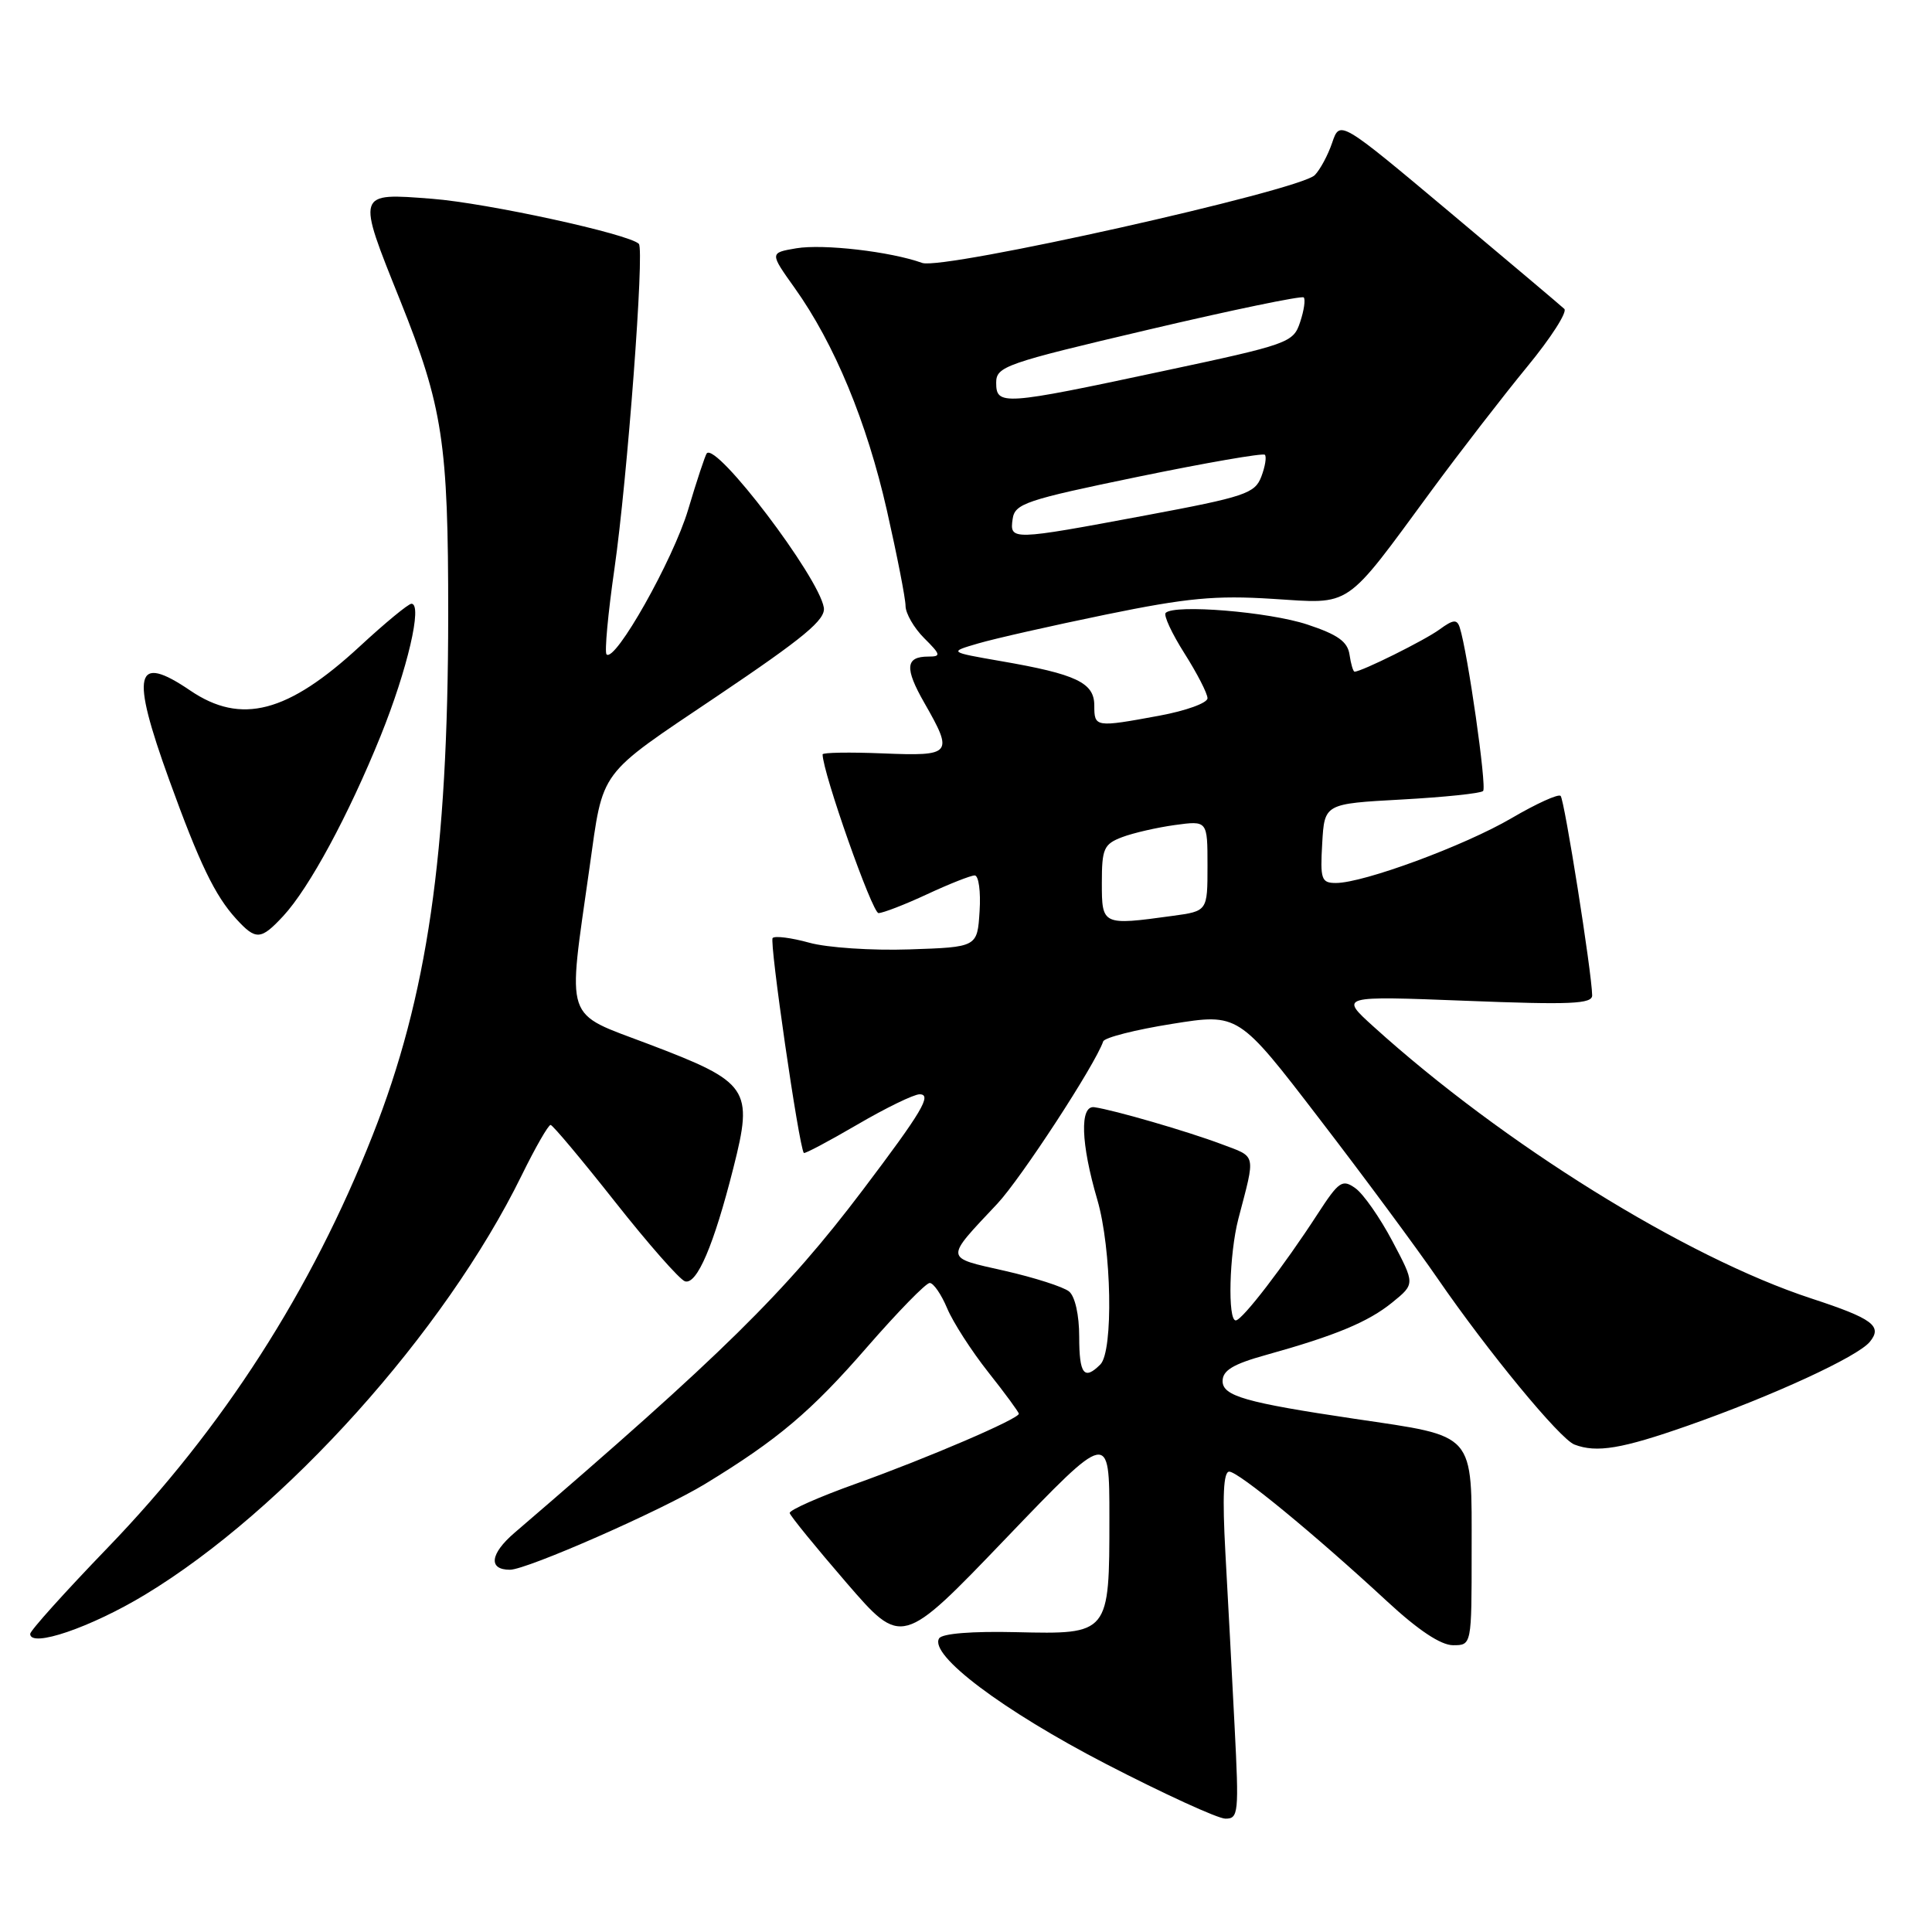 <?xml version="1.0" encoding="UTF-8" standalone="no"?>
<!DOCTYPE svg PUBLIC "-//W3C//DTD SVG 1.1//EN" "http://www.w3.org/Graphics/SVG/1.1/DTD/svg11.dtd" >
<svg xmlns="http://www.w3.org/2000/svg" xmlns:xlink="http://www.w3.org/1999/xlink" version="1.1" viewBox="0 0 256 256">
 <g >
 <path fill="currentColor"
d=" M 163.59 228.75 C 163.25 222.01 162.70 211.66 162.37 205.75 C 161.96 198.26 162.11 195.00 162.88 195.00 C 164.10 195.00 174.15 203.26 183.79 212.18 C 187.91 216.00 190.92 218.00 192.54 218.00 C 195.00 218.00 195.00 218.00 195.00 205.57 C 195.00 189.62 195.68 190.40 179.50 188.00 C 165.04 185.85 162.00 184.98 162.00 183.00 C 162.00 181.59 163.39 180.75 167.75 179.54 C 176.98 176.97 181.30 175.17 184.50 172.57 C 187.50 170.13 187.50 170.13 184.50 164.46 C 182.85 161.34 180.64 158.18 179.59 157.44 C 177.86 156.21 177.41 156.52 174.59 160.86 C 170.11 167.77 164.62 174.92 163.75 174.96 C 162.65 175.02 162.88 166.15 164.09 161.50 C 166.39 152.71 166.54 153.37 161.84 151.60 C 157.32 149.90 147.60 147.08 145.00 146.71 C 143.05 146.44 143.21 151.51 145.40 158.97 C 147.30 165.45 147.55 179.05 145.80 180.80 C 143.65 182.95 143.00 182.09 143.00 177.12 C 143.00 174.26 142.45 171.78 141.66 171.13 C 140.92 170.52 137.08 169.29 133.13 168.39 C 125.08 166.57 125.12 166.98 132.15 159.50 C 135.28 156.16 145.10 141.12 146.18 137.99 C 146.36 137.48 150.46 136.44 155.30 135.67 C 164.10 134.26 164.10 134.26 174.80 148.21 C 180.69 155.87 187.75 165.42 190.50 169.42 C 197.13 179.06 206.69 190.67 208.62 191.41 C 211.56 192.54 214.89 191.98 223.67 188.90 C 234.94 184.94 246.14 179.78 247.76 177.80 C 249.48 175.71 248.15 174.72 240.00 172.05 C 223.35 166.59 199.16 151.56 182.00 136.03 C 177.50 131.96 177.50 131.96 194.25 132.61 C 208.17 133.16 211.00 133.03 210.97 131.88 C 210.92 128.83 207.30 105.97 206.79 105.46 C 206.49 105.16 203.57 106.49 200.29 108.41 C 194.06 112.06 180.68 117.00 177.02 117.00 C 175.09 117.00 174.92 116.53 175.20 111.75 C 175.50 106.50 175.50 106.50 185.73 105.94 C 191.35 105.63 196.21 105.13 196.52 104.81 C 197.03 104.30 194.47 86.37 193.42 83.14 C 193.06 82.03 192.56 82.08 190.74 83.41 C 188.77 84.85 180.41 89.00 179.49 89.00 C 179.30 89.00 179.00 87.99 178.82 86.75 C 178.57 85.02 177.27 84.09 173.22 82.75 C 168.15 81.07 155.63 80.04 154.46 81.21 C 154.15 81.52 155.27 83.93 156.95 86.58 C 158.63 89.23 160.00 91.90 160.00 92.52 C 160.00 93.15 157.14 94.18 153.63 94.83 C 145.12 96.40 145.00 96.38 145.00 93.48 C 145.00 90.46 142.63 89.33 132.61 87.60 C 125.71 86.40 125.71 86.40 129.61 85.26 C 131.75 84.63 139.35 82.91 146.50 81.44 C 157.26 79.23 161.07 78.87 168.60 79.35 C 179.24 80.02 178.02 80.86 189.68 65.00 C 193.53 59.77 199.24 52.39 202.37 48.58 C 205.50 44.78 207.71 41.33 207.28 40.93 C 206.85 40.52 199.98 34.73 192.02 28.05 C 177.54 15.91 177.54 15.91 176.52 18.91 C 175.96 20.56 174.92 22.49 174.21 23.21 C 172.15 25.26 124.94 35.82 122.20 34.84 C 118.00 33.33 109.09 32.30 105.51 32.90 C 101.98 33.50 101.98 33.50 105.30 38.16 C 110.57 45.55 114.86 55.91 117.52 67.64 C 118.87 73.61 119.99 79.31 119.99 80.30 C 120.00 81.28 121.10 83.20 122.45 84.55 C 124.67 86.76 124.72 87.00 123.01 87.00 C 119.97 87.00 119.84 88.52 122.49 93.15 C 126.37 99.94 126.15 100.20 117.00 99.83 C 112.60 99.65 109.00 99.71 109.00 99.96 C 109.01 102.36 115.58 121.00 116.41 120.99 C 117.01 120.98 119.91 119.86 122.85 118.49 C 125.79 117.12 128.63 116.00 129.15 116.00 C 129.68 116.00 129.97 118.14 129.80 120.75 C 129.50 125.50 129.50 125.50 120.50 125.80 C 115.55 125.97 109.57 125.57 107.22 124.91 C 104.87 124.26 102.69 123.98 102.38 124.29 C 101.92 124.75 105.85 151.87 106.51 152.77 C 106.62 152.92 109.80 151.23 113.59 149.02 C 117.37 146.81 121.09 145.00 121.85 145.00 C 123.54 145.00 122.17 147.30 114.30 157.71 C 104.09 171.21 95.66 179.51 68.18 203.10 C 64.93 205.89 64.67 208.00 67.57 208.00 C 69.80 208.00 87.65 200.15 93.43 196.63 C 103.04 190.78 107.49 187.02 114.89 178.50 C 118.96 173.83 122.69 170.00 123.19 170.00 C 123.69 170.00 124.73 171.51 125.50 173.35 C 126.27 175.19 128.72 179.00 130.95 181.82 C 133.18 184.63 135.00 187.12 135.00 187.33 C 135.00 188.01 122.90 193.20 113.50 196.57 C 108.55 198.34 104.56 200.10 104.64 200.49 C 104.72 200.87 108.10 205.02 112.14 209.70 C 119.50 218.22 119.50 218.22 133.25 203.88 C 147.00 189.54 147.00 189.54 147.00 201.08 C 147.00 216.57 147.00 216.56 134.63 216.27 C 128.80 216.13 124.84 216.45 124.44 217.09 C 123.08 219.29 132.85 226.64 146.54 233.73 C 154.22 237.70 161.34 240.96 162.36 240.98 C 164.11 241.00 164.18 240.26 163.59 228.75 Z  M 19.21 211.31 C 37.74 200.11 58.94 176.51 69.12 155.75 C 70.94 152.04 72.67 149.03 72.96 149.06 C 73.26 149.09 77.10 153.68 81.50 159.25 C 85.90 164.83 90.07 169.56 90.76 169.78 C 92.34 170.27 94.59 165.00 97.18 154.74 C 99.84 144.24 99.27 143.41 85.95 138.35 C 74.61 134.04 75.18 135.76 78.11 115.00 C 79.98 101.77 79.10 102.96 95.00 92.26 C 106.57 84.47 109.43 82.10 109.16 80.50 C 108.48 76.42 94.94 58.59 93.65 60.07 C 93.45 60.31 92.33 63.67 91.18 67.54 C 89.19 74.19 81.50 87.83 80.37 86.71 C 80.09 86.42 80.56 81.31 81.42 75.34 C 83.13 63.42 85.41 33.08 84.65 32.31 C 83.34 31.00 64.51 26.90 57.25 26.34 C 47.18 25.56 47.23 25.39 53.02 39.80 C 58.68 53.91 59.40 58.67 59.39 81.50 C 59.37 113.21 56.63 132.06 49.37 150.44 C 41.25 171.03 29.56 189.23 14.25 205.10 C 8.61 210.95 4.00 216.07 4.00 216.50 C 4.00 218.39 12.03 215.65 19.21 211.31 Z  M 37.54 121.37 C 40.98 117.65 46.18 108.03 50.44 97.50 C 53.99 88.71 56.02 80.00 54.52 80.00 C 54.11 80.00 51.03 82.54 47.68 85.64 C 38.13 94.47 31.96 96.08 25.21 91.50 C 17.88 86.52 17.27 89.11 22.42 103.34 C 26.43 114.42 28.48 118.67 31.29 121.75 C 33.91 124.62 34.56 124.58 37.54 121.37 Z  M 146.00 116.98 C 146.00 112.45 146.26 111.85 148.68 110.93 C 150.15 110.37 153.30 109.65 155.68 109.32 C 160.00 108.73 160.00 108.73 160.00 114.73 C 160.00 120.73 160.00 120.73 155.36 121.36 C 146.05 122.64 146.00 122.61 146.00 116.98 Z  M 134.18 68.77 C 134.47 66.73 135.90 66.25 150.82 63.17 C 159.80 61.32 167.35 60.01 167.60 60.26 C 167.85 60.52 167.64 61.82 167.13 63.16 C 166.28 65.39 164.98 65.83 151.76 68.30 C 134.00 71.62 133.77 71.63 134.18 68.77 Z  M 132.00 50.71 C 132.00 48.56 133.20 48.14 152.14 43.69 C 163.22 41.08 172.49 39.16 172.75 39.41 C 173.00 39.67 172.79 41.14 172.27 42.69 C 171.37 45.41 170.80 45.62 153.92 49.21 C 132.90 53.70 132.00 53.76 132.00 50.71 Z "/>
</g>
</svg>